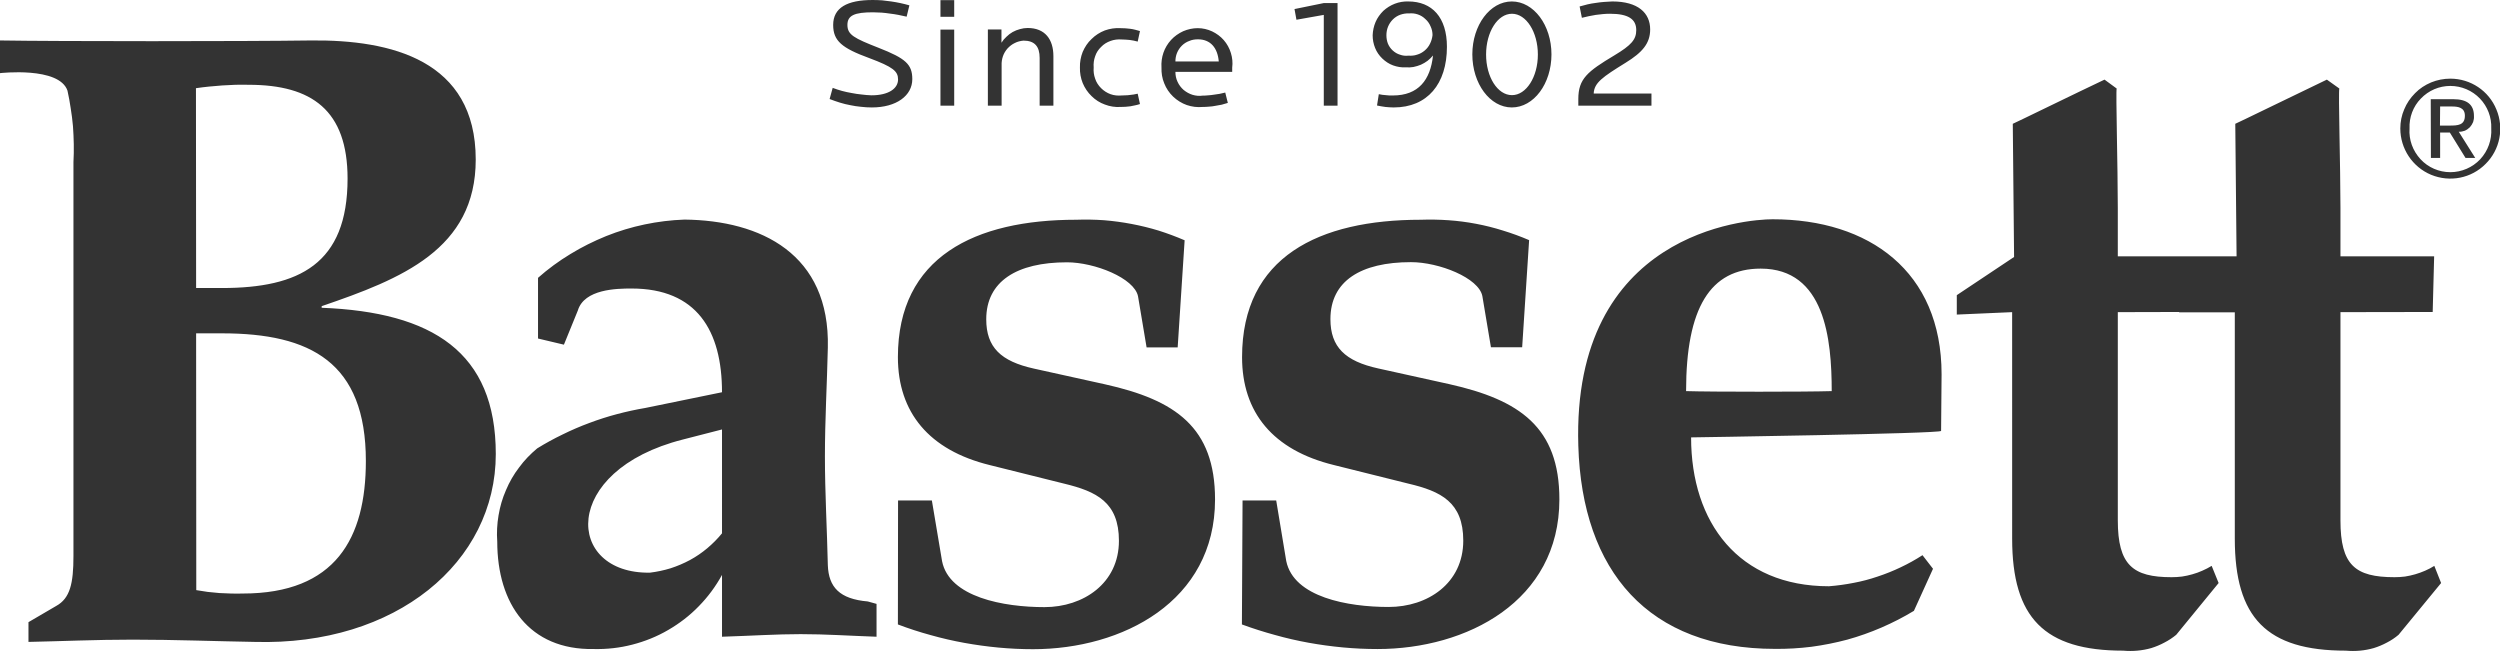 <?xml version="1.0" ?>
<svg xmlns="http://www.w3.org/2000/svg" version="1.2" viewBox="0 0 1545 403">
	<style>.a{fill:#333}</style>
	<path fill-rule="evenodd" class="a" d="m0 45.2v-20.2c35.4 0.6 151 0.6 192.3 0 49.3-0.5 101.7 12.1 101.7 73.6 0 55.5-46 73.8-95.2 90.6v1c68.5 2.7 107.6 27.4 107.6 90.4 0 66.8-61.6 118.6-149 116.1-24-0.4-49.8-1.4-75.4-1.4-22.6 0-44.6 1-64.4 1.4v-12.2l17.1-10c8.6-4.7 10.7-13.9 10.7-30.8v-243.5q0.3-5.5 0.2-11.1-0.1-5.6-0.5-11.1-0.5-5.6-1.4-11.1-0.8-5.5-2-10.9c-5.2-15-41.7-10.8-41.7-10.8zm121.2 132.8h15.9c47.7 0 77.7-14.8 77.7-67.6 0-42.2-22-58-61.1-58q-4.1-0.1-8.2 0-4.1 0.2-8.1 0.4-4.1 0.3-8.2 0.7-4 0.4-8.1 1zm0.1 186.7q3.5 0.6 7.1 1.1 3.6 0.4 7.2 0.7 3.6 0.2 7.2 0.3 3.6 0.1 7.2 0c57.4 0 76.1-34.2 76.1-81.9 0-61-34.2-78.9-88.9-78.9h-16zm324.9-122.3c0-38.1-15.6-64.1-55.9-64.1-9.1 0-29.2 0.3-33.2 13.6l-8.6 21.1-16-3.8v-37.5c6.2-5.5 12.9-10.4 20-14.7 7-4.3 14.5-8 22.1-11.1 7.7-3.1 15.7-5.5 23.8-7.2 8.1-1.7 16.3-2.7 24.6-3 47.2 0.5 90 21.2 88.6 79.2-0.5 22.4-1.8 44.7-1.8 67.1 0 22.4 1.3 44.9 1.8 67.3 0.5 13.6 7.3 20.9 24.7 22.4l5.4 1.5v20.3c-17.2-0.6-31.4-1.6-46.9-1.6-14.9 0-29.9 1-48.6 1.6v-38.2c-3.9 7.1-8.7 13.6-14.3 19.3-5.6 5.8-12 10.7-18.9 14.7-7 4.1-14.5 7.1-22.3 9.1-7.7 2-15.8 2.9-23.8 2.7-39.8 0.7-59.6-27.9-59.6-66.4-0.4-5.4-0.1-10.9 0.8-16.2 0.9-5.4 2.4-10.6 4.6-15.6 2.1-5 4.8-9.7 8.1-14 3.2-4.4 7-8.3 11.2-11.8q7.6-4.7 15.7-8.6 8.1-4 16.5-7.1 8.5-3.2 17.2-5.5 8.7-2.3 17.5-3.8zm0 23l-24.1 6.2c-76.2 19.3-72.7 83.2-20.4 82.3q6.5-0.8 12.7-2.7 6.2-2 12-5.1 5.7-3.1 10.7-7.3 5-4.2 9.1-9.2zm262.4-50.7l-5.3-31.6c-2.3-11.3-26.9-21-43.9-21-31.1 0-49.9 11.8-49.9 35.2 0 17.4 9.1 26 29.5 30.5l43.9 9.7c43.5 9.7 68 26.5 68 71.2 0 63.1-57.4 92.5-112.5 92.5q-10.6 0-21.3-1-10.6-1-21.1-2.9-10.5-1.9-20.8-4.8-10.3-2.8-20.3-6.6l0.1-76.6h20.9l6.3 37.5c4.4 22.3 38.1 28.4 63.3 28.4 24 0 46-14.7 46-41 0-23.9-14-30.5-33.8-35.3l-46.1-11.5c-37.4-9.2-56.7-32.5-56.7-66.7 0-62 47.7-84.9 110.2-84.9q8.6-0.3 17.2 0.3 8.6 0.7 17 2.3 8.5 1.6 16.7 4.1 8.2 2.6 16.1 6l-4.3 66.2zm336.5 55.6c0 52.8 29.5 92 85.2 92q7.7-0.6 15.3-2.1 7.5-1.4 14.8-3.9 7.3-2.4 14.2-5.7 7-3.3 13.5-7.5l6.5 8.4-11.8 26q-9.6 5.8-20 10.3-10.4 4.5-21.2 7.5-10.9 2.9-22.1 4.4-11.2 1.4-22.5 1.3c-78.1 0-119.3-47.8-121.6-125.6-4-131.9 103.9-139.9 120.1-139.9 59.5 0 104.4 32.1 104.4 95.8l-0.3 35c0 1.7-154.5 4-154.5 4zm-3.1-28.6c15 0.5 75 0.5 90 0 0-32.1-4.2-75.7-43.9-75.7-31.2 0-46.1 24.3-46.1 75.7zm443.8-174.1c1.5-3.7 3.8-7.1 6.7-10 2.8-2.9 6.2-5.1 10-6.7 3.7-1.5 7.7-2.3 11.8-2.3 12.5 0 23.8 7.5 28.5 19.1 4.8 11.5 2.2 24.8-6.7 33.6-8.8 8.9-22.1 11.5-33.7 6.7-11.5-4.8-19-16.1-19-28.6 0-4.1 0.8-8.1 2.4-11.8zm10.1 30.8c4.7 5.1 11.4 8 18.4 8 7 0 13.7-2.9 18.5-8 4.8-5.2 7.2-12 6.8-19 0.3-6.9-2.3-13.6-7-18.5-4.8-5-11.4-7.8-18.3-7.8-6.9 0-13.4 2.8-18.2 7.8-4.8 4.9-7.3 11.6-7 18.5-0.5 7 2 13.8 6.8 19zm6.3-37.1h14c8.4 0 12.7 3.3 12.7 10.3 0.1 1.3-0.1 2.6-0.5 3.8-0.5 1.2-1.2 2.3-2 3.2-0.9 0.9-2 1.7-3.2 2.2-1.2 0.4-2.4 0.7-3.7 0.6l10.2 16.2h-6l-9.7-15.7h-6v15.7h-5.7zm5.7 16.3h6c5 0 9.4-0.2 9.4-6.1 0-5-4-5.7-8-5.7h-7.3zm-586.5 137l-5.3-31.6c-2.2-11.3-26.8-21-44.1-21-31.1 0-49.8 11.7-49.8 35.2 0 17.3 9.1 26 29.6 30.5l43.9 9.7c43.3 9.7 68 26.5 68 71.2 0 63.1-57.4 92.5-112.4 92.5q-10.7 0-21.4-1-10.7-1-21.2-2.9-10.5-1.9-20.8-4.8-10.3-2.8-20.4-6.5l0.4-76.6h20.8l6.2 37.4c4.6 22.4 38.1 28.4 63.3 28.4 24.1 0 46.1-14.6 46.1-41 0-23.8-13.9-30.5-33.8-35.2l-46.1-11.5c-37.7-9.2-56.8-32.5-56.8-66.7 0-62.1 47.7-84.9 110.4-84.9q8.6-0.3 17.2 0.3 8.6 0.6 17 2.2 8.5 1.6 16.7 4.2 8.2 2.5 16.1 5.9l-4.3 66.2zm322.1-21.7l-34.2 1.5v-12l35.4-23.6c0 0-0.8-82-0.8-82.3q0 0 0 0 0 0 0 0c0.1 0.1 40.6-19.7 56.7-27.3l7.5 5.5c-0.6 2 0.7 48.8 0.7 73.8v29.9h57.7 15.7c0 0-0.8-81.6-0.8-81.9 0.1 0.1 40.7-19.7 56.6-27.3l7.7 5.5c-0.7 2 0.7 48.8 0.7 73.8v29.9h57.9l-0.9 34.4-57 0.1v128.7c0 27.6 9 35.1 33.4 35.1q3.3 0 6.5-0.4 3.2-0.5 6.3-1.4 3.1-0.9 6.1-2.2 3-1.3 5.7-3l4.2 10.6-26.3 32q-3.3 2.8-7.2 4.8-3.9 2.1-8.1 3.4-4.2 1.2-8.5 1.6-4.4 0.4-8.8 0c-48.9 0-68.6-20.3-68.6-69.2v-139.9h-34.4v-0.2l-37.9 0.1v128.7c0 27.6 9.3 35.1 33.2 35.1q3.3 0 6.5-0.4 3.3-0.5 6.4-1.4 3.2-0.9 6.1-2.2 3-1.3 5.8-3l4.3 10.6-26.2 32q-3.4 2.8-7.3 4.8-3.9 2.1-8.1 3.4-4.2 1.2-8.6 1.6-4.4 0.4-8.8 0c-48.7 0-68.6-20.3-68.6-69.2zm137.9-116.4q0 0 0 0 0 0 0 0z"/>
	<path fill-rule="evenodd" class="a" d="m538.8 66.4q-3.4 0-6.7-0.4-3.3-0.3-6.6-1-3.3-0.6-6.5-1.6-3.2-1-6.3-2.2l1.9-6.9q2.9 1.1 5.8 1.9 3 0.8 6 1.3 3 0.6 6.1 0.9 3 0.4 6.1 0.5c10.4 0 16.4-4.1 16.4-9.8 0-5.1-3.1-7.7-17.8-13.2-16.9-6.2-22.3-10.6-22.3-20.5 0-10.6 8.6-15.4 24.4-15.4q2.9 0 5.8 0.2 2.8 0.3 5.7 0.7 2.8 0.4 5.6 1 2.8 0.6 5.6 1.4l-1.7 7q-2.5-0.6-5.1-1.1-2.6-0.5-5.2-0.8-2.6-0.4-5.2-0.6-2.6-0.1-5.3-0.2c-11.4 0-15.8 1.9-15.8 7.8 0 6.1 4.1 8.2 19.4 14.2 16.6 6.5 20.7 10.2 20.7 19.3 0 10.2-9.8 17.5-25 17.5zm42.4-1.1v-47h8.5v47zm0-54.9v-10.3h8.5v10.3zm61.3 54.9v-29.5c0-7-3-10.7-10-10.7-1.9 0.2-3.7 0.6-5.4 1.5-1.7 0.8-3.2 2-4.5 3.4-1.2 1.4-2.2 3-2.8 4.8-0.6 1.8-0.9 3.7-0.8 5.6v24.9h-8.5v-47.1h8.4v8.2q1.3-2.1 3.1-3.7 1.7-1.7 3.8-2.9 2.2-1.2 4.5-1.8 2.4-0.7 4.8-0.7c10.7 0 15.9 7 15.9 17.4v30.6zm59-0.2q-1.4 0.3-3 0.6-1.5 0.2-3 0.3-1.5 0.1-3.1 0.1c-3.2 0.2-6.5-0.3-9.6-1.5-3.1-1.1-5.9-2.9-8.2-5.2-2.4-2.3-4.2-5-5.5-8.1-1.2-3-1.8-6.3-1.7-9.6-0.1-3.3 0.5-6.5 1.7-9.6 1.3-3 3.1-5.8 5.5-8 2.3-2.3 5.1-4.1 8.2-5.3 3.1-1.1 6.4-1.6 9.6-1.4q1.6 0 3.1 0.1 1.5 0.1 3 0.3 1.6 0.2 3.1 0.6 1.4 0.3 2.9 0.8l-1.4 6.5q-1.2-0.3-2.5-0.6-1.2-0.2-2.4-0.4-1.3-0.1-2.5-0.2-1.3-0.1-2.5-0.1c-2.3-0.2-4.7 0.1-6.9 0.9-2.2 0.8-4.2 2-5.8 3.7-1.7 1.6-3 3.6-3.7 5.8-0.8 2.2-1.1 4.6-0.9 6.9-0.2 2.3 0.1 4.7 0.9 6.9 0.7 2.2 2 4.2 3.7 5.9 1.6 1.6 3.6 2.9 5.8 3.7 2.2 0.8 4.6 1 6.9 0.8q1.2 0 2.5-0.1 1.2 0 2.5-0.2 1.2-0.1 2.4-0.3 1.2-0.3 2.5-0.5l1.4 6.4q-1.5 0.5-3 0.8zm24.9-20.7c0 2.1 0.4 4.2 1.3 6.1 0.9 2 2.2 3.7 3.8 5.1 1.6 1.3 3.5 2.4 5.5 3 2 0.6 4.2 0.8 6.2 0.5q1.8 0 3.6-0.2 1.7-0.1 3.5-0.4 1.7-0.2 3.4-0.5 1.8-0.4 3.5-0.8l1.6 6.4q-1.9 0.6-3.8 1.1-1.9 0.4-3.9 0.7-1.9 0.4-3.9 0.5-2 0.2-4 0.2c-3.3 0.3-6.6-0.1-9.8-1.2-3.1-1.1-6-2.9-8.4-5.2-2.4-2.3-4.3-5.1-5.5-8.2-1.3-3.1-1.8-6.4-1.7-9.8-0.2-3.1 0.2-6.2 1.2-9.1 1-2.9 2.6-5.6 4.7-7.9 2.1-2.3 4.7-4.1 7.5-5.4 2.8-1.2 5.9-1.9 9-1.9 3.1 0 6.1 0.7 8.9 2 2.7 1.3 5.2 3.1 7.2 5.4 2 2.3 3.5 5 4.4 8 0.9 2.9 1.2 6 0.8 9v2.6zm13.9-20.1c-1.9 0-3.7 0.3-5.3 1-1.7 0.6-3.3 1.6-4.6 2.9-1.3 1.3-2.3 2.8-3 4.5-0.7 1.7-1 3.5-1 5.3h26.8c-0.7-8.4-5.1-13.7-12.9-13.7zm77.8 41v-56.1l-16.9 3-1.2-6.6 18.1-3.7h8.5v63.4zm43.2 1.1q-1.3 0-2.6-0.1-1.3-0.1-2.5-0.2-1.3-0.2-2.6-0.4-1.3-0.2-2.6-0.5l1.1-7q1.1 0.2 2.2 0.4 1.1 0.1 2.1 0.2 1.1 0.1 2.2 0.2 1.1 0 2.2 0c15.8 0 23.2-9.6 24.8-24.7q-1.5 1.8-3.4 3.3-1.9 1.4-4.1 2.4-2.2 0.9-4.6 1.4-2.3 0.4-4.7 0.2c-2.7 0.2-5.4-0.3-7.9-1.2-2.5-0.9-4.7-2.4-6.6-4.2-2-1.9-3.5-4.1-4.5-6.6-1-2.5-1.5-5.1-1.5-7.8 0.1-2.8 0.7-5.6 1.8-8.2 1.1-2.6 2.8-4.9 4.8-6.9 2.1-1.9 4.5-3.4 7.1-4.4 2.6-1 5.5-1.5 8.3-1.4 14.7 0 23.9 9.8 23.9 28 0 23-12.1 37.5-32.9 37.5zm22.8-50.1c-0.7-1.7-1.8-3.3-3.2-4.5-1.3-1.3-2.9-2.3-4.7-2.9-1.8-0.6-3.6-0.8-5.5-0.6-1.8-0.1-3.6 0.2-5.3 0.8-1.7 0.6-3.3 1.6-4.6 2.9-1.3 1.3-2.3 2.8-3 4.5-0.7 1.7-1 3.5-1 5.3 0 1.8 0.3 3.5 0.9 5.1 0.7 1.7 1.7 3.1 3 4.3 1.3 1.2 2.8 2.1 4.5 2.6 1.6 0.6 3.4 0.8 5.1 0.6 1.9 0.1 3.7 0 5.4-0.6 1.8-0.5 3.4-1.4 4.8-2.6 1.4-1.2 2.5-2.6 3.3-4.3 0.8-1.6 1.3-3.4 1.5-5.2 0-1.9-0.4-3.7-1.2-5.4zm50.2 50.1c-13.5 0-24.4-14.7-24.4-32.8 0-18 10.9-32.7 24.4-32.7 13.6 0 24.5 14.7 24.5 32.7 0 18.1-10.9 32.8-24.5 32.8zm16.1-32.7c0-13.9-7.2-25.2-16-25.2-8.9 0-16 11.3-16 25.2 0 13.9 7.1 25.1 16 25.1 8.8 0 16-11.2 16-25.1zm25 31.6v-4.1c0-12.5 5.6-17 22.3-27 10.5-6.3 13.5-9.8 13.5-15.6 0-6.9-5.1-10.1-16.2-10.1q-2.2 0-4.4 0.2-2.2 0.2-4.4 0.5-2.1 0.3-4.3 0.8-2.1 0.4-4.3 1l-1.4-7q2.4-0.7 4.9-1.3 2.6-0.6 5.1-0.9 2.5-0.4 5.1-0.6 2.6-0.2 5.1-0.3c15.9 0 23.4 7.1 23.4 17.3 0 8.6-4.8 14.2-15.2 20.6-14.2 8.8-19.4 12.3-19.7 19h35.7v7.5z"/>
</svg>
